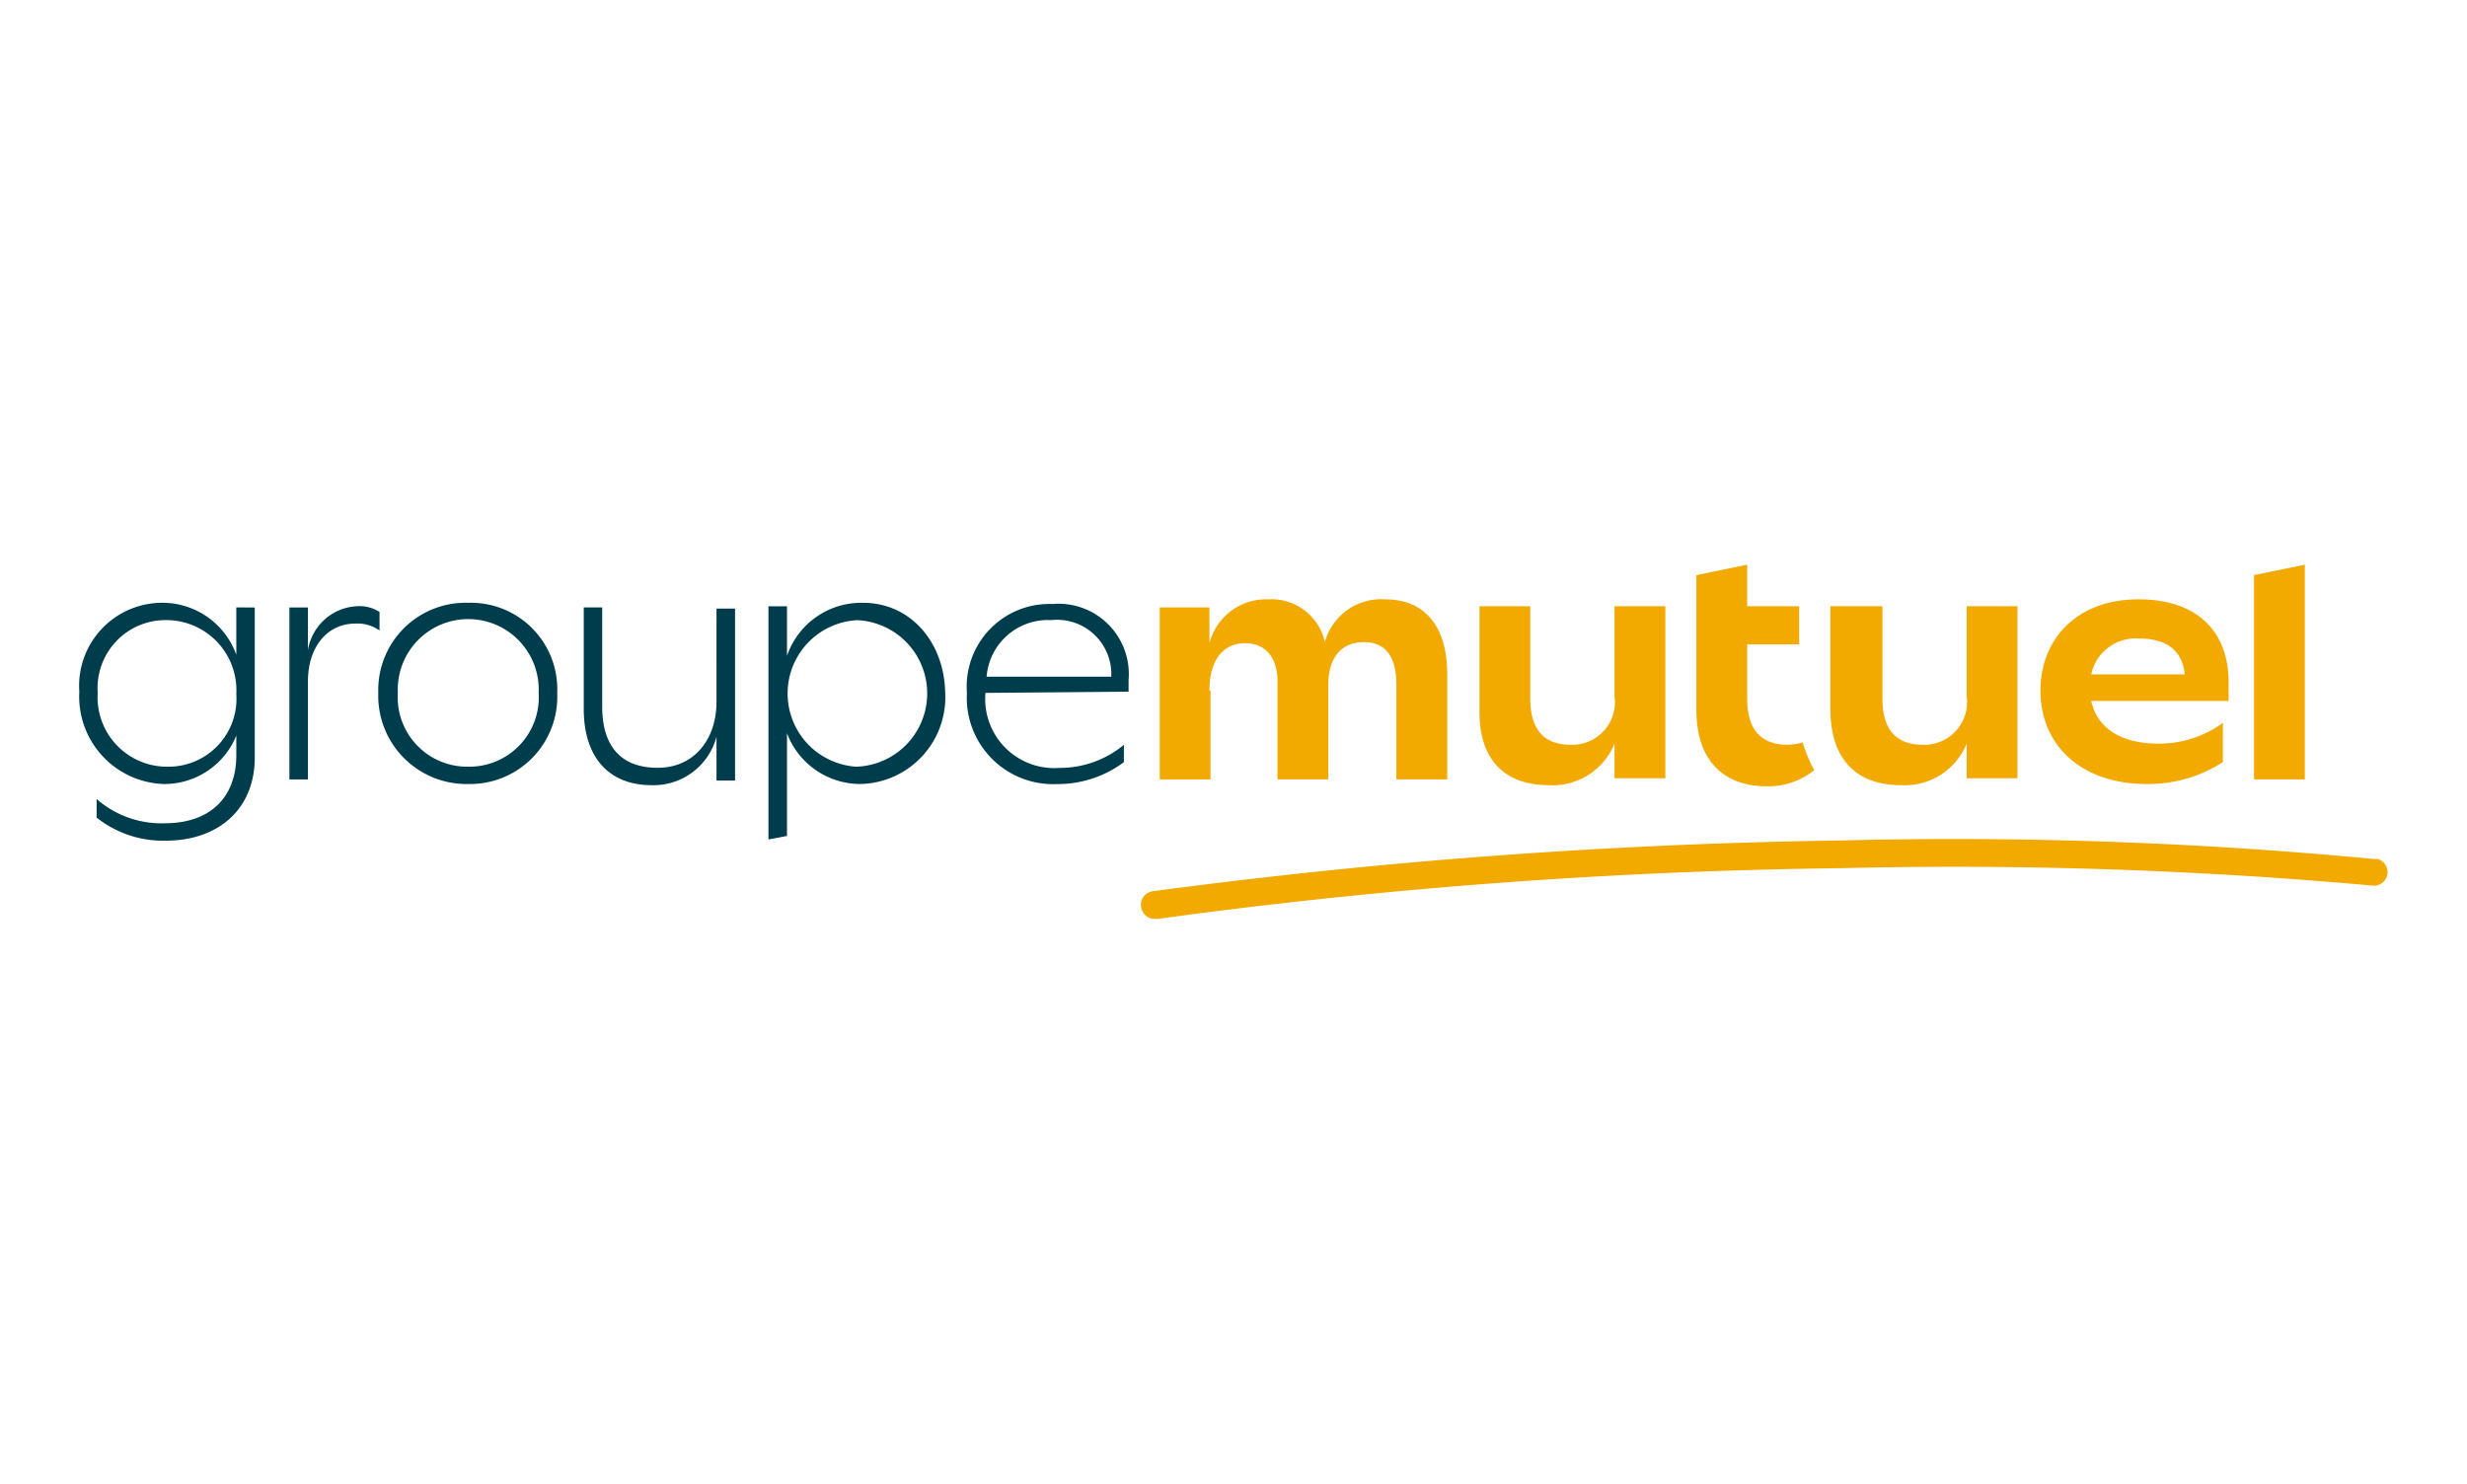 <svg xmlns="http://www.w3.org/2000/svg" width="133" height="80" viewBox="0 0 133 80"><defs><style>.a{fill:#fff;stroke:#707070;opacity:0;}.b{fill:#003d4c;}.c{fill:#f2a900;}.d{stroke:none;}.e{fill:none;}</style></defs><g transform="translate(-546 -920)"><g class="a" transform="translate(546 920)"><rect class="d" width="133" height="80"/><rect class="e" x="0.5" y="0.5" width="132" height="79"/></g><g transform="translate(-44.022 568.847)"><path class="b" d="M613.5,387.564v-2.3h-1v9.272h1v-5.29c0-1.867,1.058-3.112,2.552-3.112a2.041,2.041,0,0,1,1.307.373v-1a1.992,1.992,0,0,0-1.182-.311A2.816,2.816,0,0,0,613.5,387.564Z" transform="translate(-6.876 -1.359)"/><path class="b" d="M625.053,384.9a4.708,4.708,0,0,0-4.854,4.854,4.76,4.76,0,0,0,4.854,4.917,4.708,4.708,0,0,0,4.792-4.917,4.658,4.658,0,0,0-4.792-4.854Zm0,8.836a3.743,3.743,0,0,1-3.8-3.983,3.8,3.8,0,1,1,7.592,0,3.743,3.743,0,0,1-3.8,3.983Z" transform="translate(-9.783 -1.246)"/><path class="b" d="M645.156,390.4c0,1.991-1.182,3.547-3.174,3.547s-2.987-1.182-2.987-3.3V385.3H638v5.477c0,2.552,1.307,4.108,3.672,4.108a3.514,3.514,0,0,0,3.485-2.614v2.365h1v-9.273h-1Z" transform="translate(-16.507 -1.397)"/><path class="b" d="M659.1,384.9A4.232,4.232,0,0,0,655,387.763v-2.676H654v12.571l1-.187v-5.539a4.226,4.226,0,0,0,3.983,2.738,4.681,4.681,0,0,0,4.543-4.979C663.46,387.016,661.654,384.9,659.1,384.9Zm-.374,8.837a3.957,3.957,0,0,1,.062-7.9,3.953,3.953,0,0,1-.062,7.9Z" transform="translate(-22.55 -1.246)"/><path class="b" d="M679.911,389.727V389.1A3.793,3.793,0,0,0,675.8,385a4.458,4.458,0,0,0-4.605,4.792,4.655,4.655,0,0,0,4.854,4.917,5.962,5.962,0,0,0,3.609-1.182v-.934a5.43,5.43,0,0,1-3.485,1.245,3.724,3.724,0,0,1-3.983-3.983v-.062Zm-4.17-3.859a2.928,2.928,0,0,1,3.236,3.05h-6.721a3.319,3.319,0,0,1,3.484-3.05Z" transform="translate(-29.045 -1.281)"/><path class="b" d="M602.762,385.149V387.7a4.24,4.24,0,0,0-4.107-2.8,4.48,4.48,0,0,0-4.357,4.792,4.717,4.717,0,0,0,4.543,4.979,4.187,4.187,0,0,0,3.921-2.614v1.058c0,2.24-1.369,3.672-3.859,3.672a5.307,5.307,0,0,1-3.672-1.307v1a5.747,5.747,0,0,0,3.734,1.245c2.8,0,4.792-1.68,4.792-4.481v-8.091Zm-3.672,8.588a3.743,3.743,0,0,1-3.8-3.983,3.664,3.664,0,0,1,3.672-3.921,3.78,3.78,0,0,1,3.8,3.983,3.664,3.664,0,0,1-3.673,3.921Z" transform="translate(0 -1.246)"/><path class="c" d="M752.754,406.467a238.437,238.437,0,0,0-28.75-1,313.033,313.033,0,0,0-37.092,2.738.731.731,0,0,0-.622.871.739.739,0,0,0,.747.622h.125a296.79,296.79,0,0,1,36.9-2.738,251.306,251.306,0,0,1,28.563.934.733.733,0,0,0,.311-1.431Z" transform="translate(-34.742 -8.998)"/><path class="c" d="M785.438,381.6l-2.738.56v11.015h2.738Z" transform="translate(-71.16 0)"/><path class="c" d="M774.343,389.081c0-2.738-1.68-4.481-4.854-4.481-3.36,0-5.29,2.178-5.29,4.917,0,2.987,2.24,5.041,5.726,5.041a7.456,7.456,0,0,0,4.107-1.182v-2.116a5.821,5.821,0,0,1-3.485,1.12c-2.054,0-3.3-.871-3.609-2.3h7.405Zm-7.405-.436a2.442,2.442,0,0,1,2.614-1.929c1.494,0,2.3.685,2.427,1.929Z" transform="translate(-64.172 -1.133)"/><path class="c" d="M690.576,389.515c0-1.556.685-2.552,1.929-2.552,1.12,0,1.743.809,1.743,2.054v5.29h2.738v-5.1c0-1.369.622-2.3,1.929-2.3,1.182,0,1.742.809,1.742,2.3v5.1H703.4v-5.663c0-2.552-1.182-4.045-3.361-4.045a3.147,3.147,0,0,0-3.236,2.3,2.957,2.957,0,0,0-3.05-2.3,3.159,3.159,0,0,0-3.174,2.365v-1.929H687.9v9.273h2.738v-4.792Z" transform="translate(-35.354 -1.132)"/><path class="c" d="M719.333,394.846a3.606,3.606,0,0,0,3.547-2.24v1.867h2.738V385.2h-2.738v4.854a2.3,2.3,0,0,1-2.365,2.614c-1.432,0-2.178-.809-2.178-2.489V385.2H715.6v5.538C715.536,393.415,716.906,394.846,719.333,394.846Z" transform="translate(-45.815 -1.36)"/><path class="c" d="M749.8,394.846a3.605,3.605,0,0,0,3.547-2.24v1.867h2.738V385.2h-2.738v4.854a2.3,2.3,0,0,1-2.365,2.614c-1.431,0-2.178-.809-2.178-2.489V385.2H746v5.538C746,393.415,747.369,394.846,749.8,394.846Z" transform="translate(-57.298 -1.36)"/><path class="c" d="M740.747,392.677a3.957,3.957,0,0,1-2.552.871c-2.427,0-3.8-1.494-3.8-4.107V382.16l2.738-.56v2.24h2.8v2.054h-2.8v2.925c0,1.68.747,2.489,2.178,2.489a3.156,3.156,0,0,0,.809-.125A8.281,8.281,0,0,0,740.747,392.677Z" transform="translate(-52.917 0)"/></g></g></svg>
